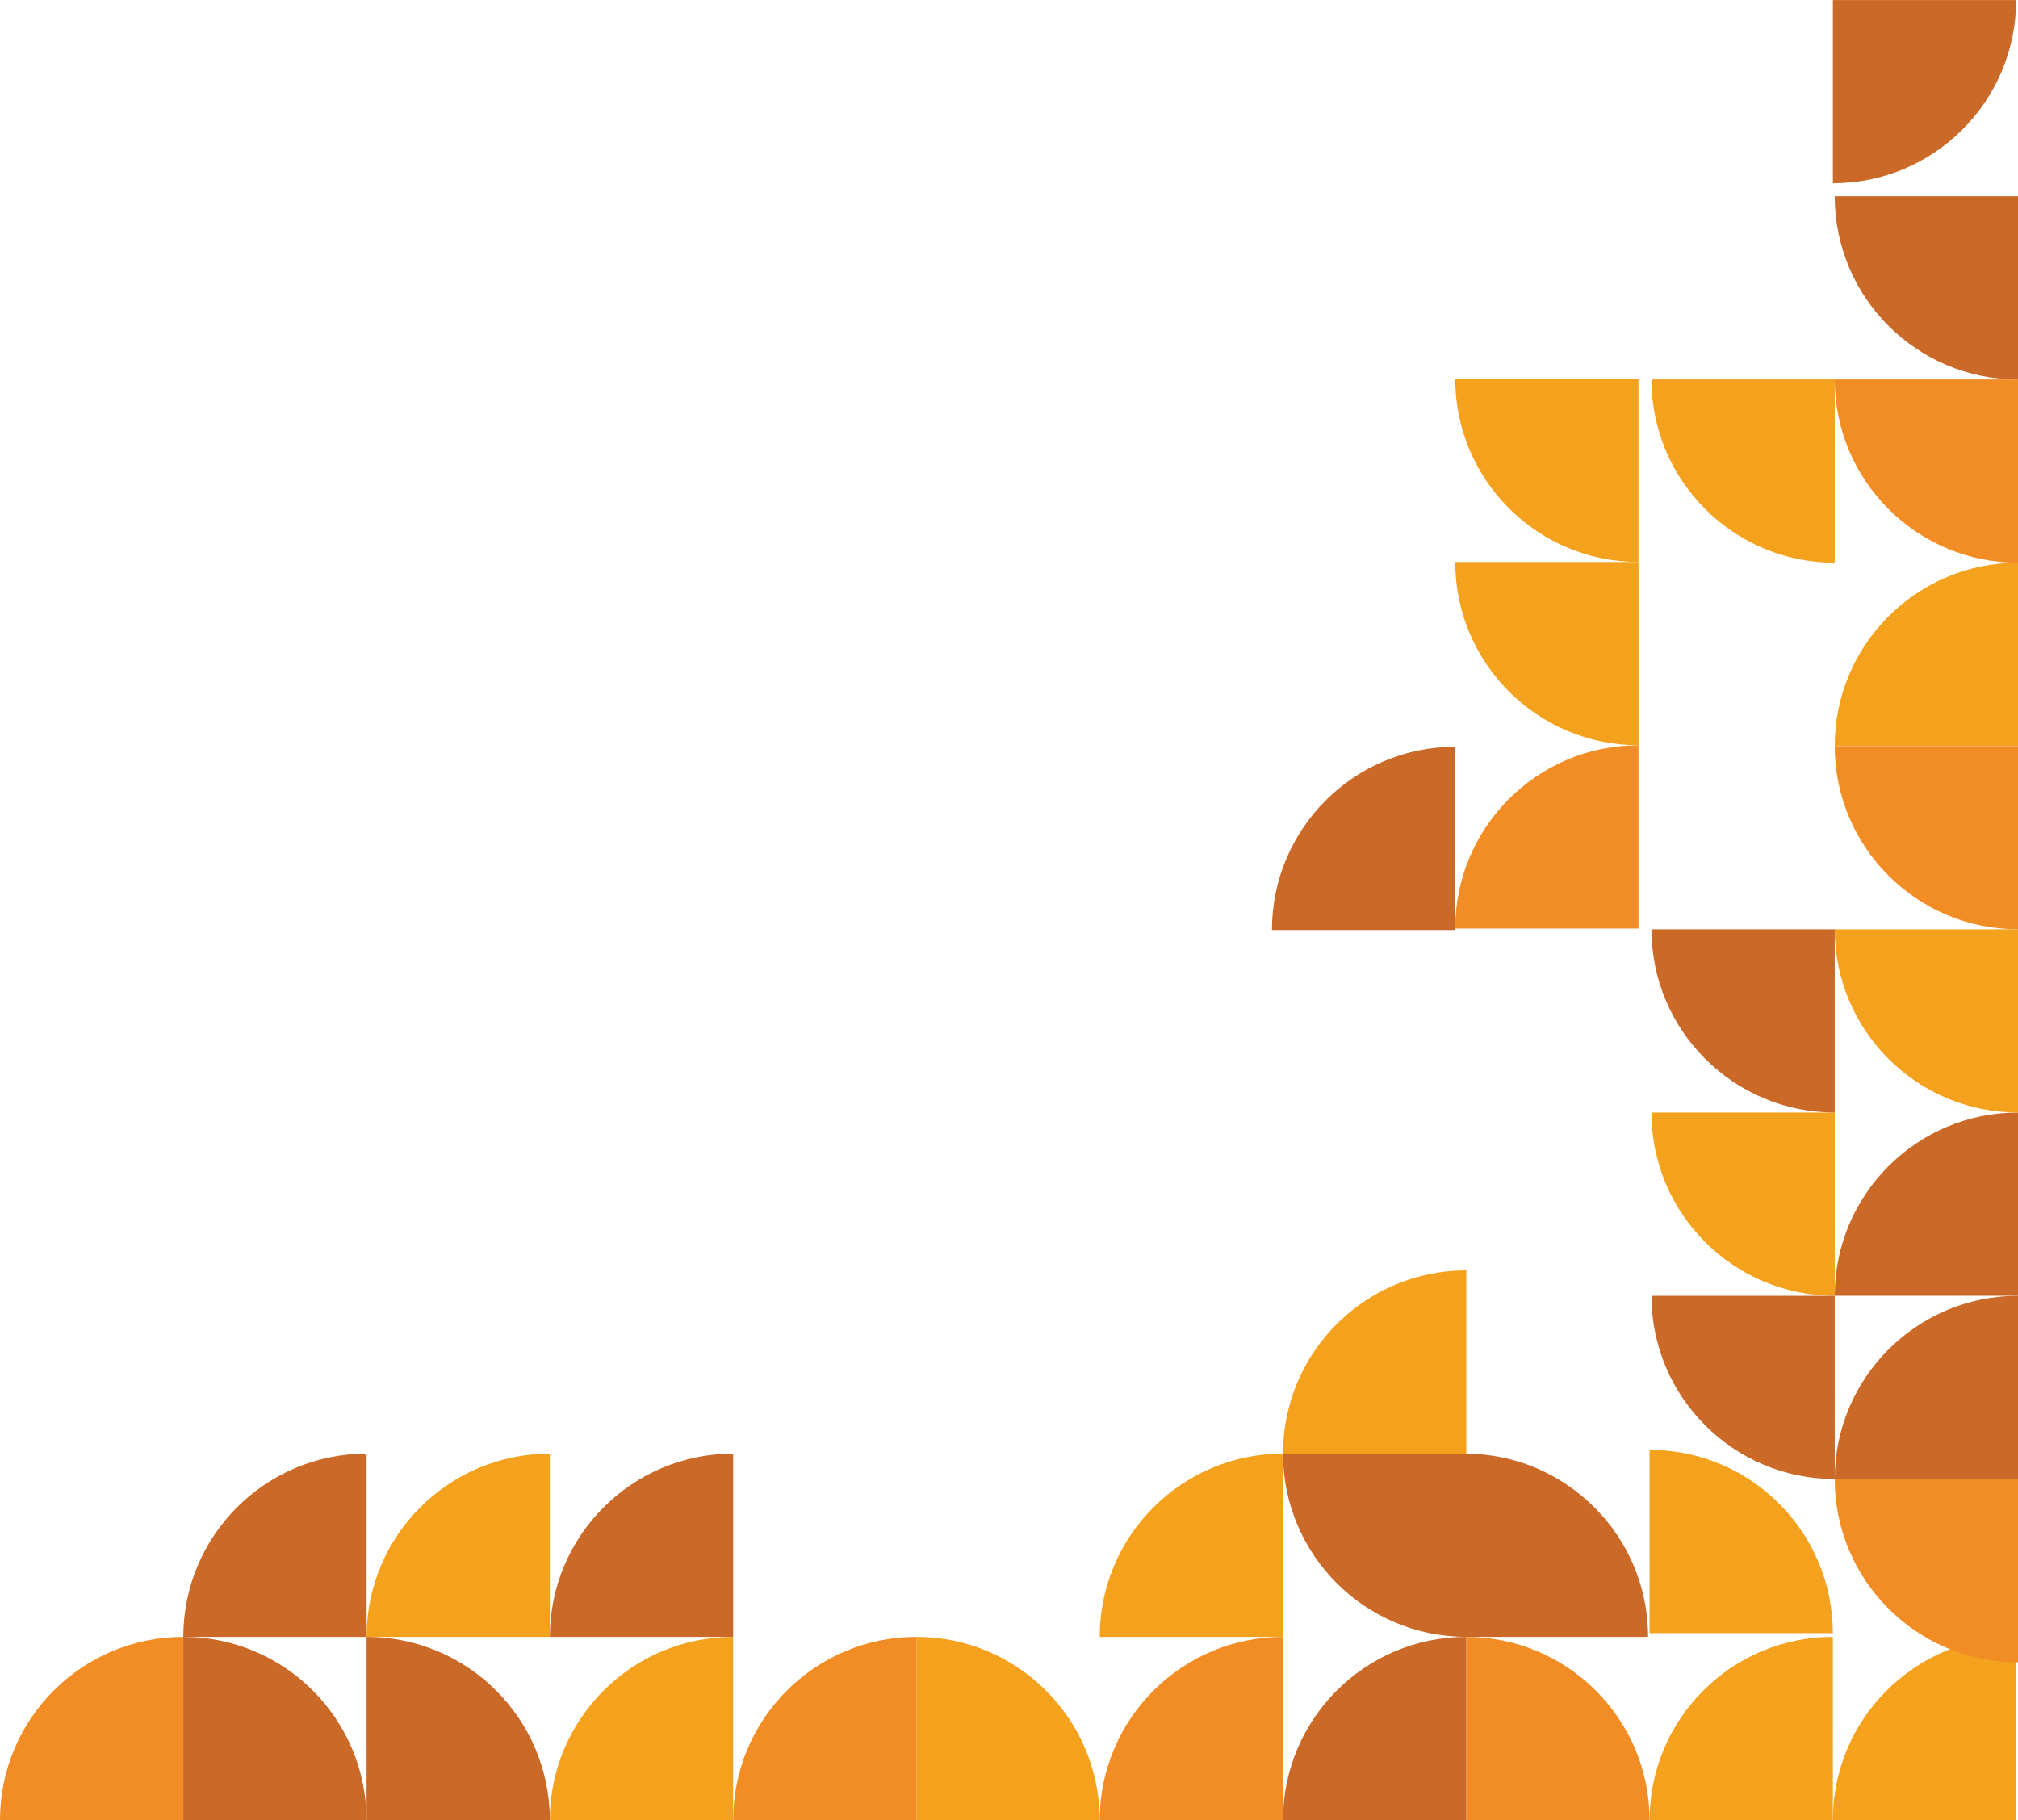 <?xml version="1.0" encoding="UTF-8"?>
<svg id="Layer_2" data-name="Layer 2" xmlns="http://www.w3.org/2000/svg" viewBox="0 0 633.24 571.22">
  <defs>
    <style>
      .cls-1 {
        fill: #f28d26;
      }

      .cls-2 {
        fill: #ca6928;
      }

      .cls-3 {
        fill: #f4a11d;
      }
    </style>
  </defs>
  <g id="Layer_1-2" data-name="Layer 1">
    <g>
      <path class="cls-2" d="M459.64,456.2h57.51c0,31.74-25.77,57.51-57.51,57.51h0v-57.51h0Z" transform="translate(3.45 973.35) rotate(-90)"/>
      <path class="cls-3" d="M345.08,456.2h0c31.74,0,57.51,25.77,57.51,57.51h-57.51v-57.51h0Z" transform="translate(-111.11 858.79) rotate(-90)"/>
      <path class="cls-2" d="M402.6,456.2h0c31.74,0,57.51,25.77,57.51,57.51h-57.51v-57.51h0Z" transform="translate(862.71 969.9) rotate(180)"/>
      <path class="cls-3" d="M115.03,456.2h0c31.74,0,57.51,25.77,57.51,57.51h-57.51v-57.51h0Z" transform="translate(-341.17 628.74) rotate(-90)"/>
      <path class="cls-2" d="M172.54,456.2h0c31.74,0,57.51,25.77,57.51,57.51h-57.51v-57.51h0Z" transform="translate(-283.65 686.25) rotate(-90)"/>
      <path class="cls-2" d="M57.51,456.2h0c31.74,0,57.51,25.77,57.51,57.51h-57.51v-57.51h0Z" transform="translate(-398.68 571.22) rotate(-90)"/>
      <g>
        <path class="cls-1" d="M460.11,513.71h57.51c0,31.74-25.77,57.51-57.51,57.51h0v-57.51h0Z" transform="translate(-53.6 1031.34) rotate(-90)"/>
        <path class="cls-3" d="M517.63,513.71h57.51c0,31.74-25.77,57.51-57.51,57.51h0v-57.51h0Z" transform="translate(1092.77 1084.93) rotate(-180)"/>
        <path class="cls-3" d="M287.57,513.71h0c31.74,0,57.51,25.77,57.51,57.51h-57.51v-57.51h0Z"/>
        <path class="cls-1" d="M345.08,513.71h0c31.74,0,57.51,25.77,57.51,57.51h-57.51v-57.51h0Z" transform="translate(-168.62 916.31) rotate(-90)"/>
        <path class="cls-2" d="M402.6,513.71h0c31.74,0,57.51,25.77,57.51,57.51h-57.51v-57.51h0Z" transform="translate(-111.11 973.82) rotate(-90)"/>
        <path class="cls-2" d="M115.03,513.71h0c31.74,0,57.51,25.77,57.51,57.51h-57.51v-57.51h0Z"/>
        <path class="cls-2" d="M57.51,513.71h0c31.74,0,57.51,25.77,57.51,57.51h-57.51v-57.51h0Z"/>
        <path class="cls-3" d="M172.54,513.71h0c31.74,0,57.51,25.77,57.51,57.51h-57.51v-57.51h0Z" transform="translate(-341.17 743.77) rotate(-90)"/>
        <path class="cls-1" d="M230.06,513.71h0c31.74,0,57.51,25.77,57.51,57.51h-57.51v-57.51h0Z" transform="translate(-283.65 801.28) rotate(-90)"/>
        <path class="cls-1" d="M0,513.71h0c31.74,0,57.51,25.77,57.51,57.51H0v-57.51H0Z" transform="translate(-513.71 571.22) rotate(-90)"/>
        <path class="cls-3" d="M575.14,513.71h57.51c0,31.74-25.77,57.51-57.51,57.51h0v-57.51h0Z" transform="translate(1207.8 1084.93) rotate(180)"/>
      </g>
      <path class="cls-3" d="M517.63,455.02h57.51c0,31.74-25.77,57.51-57.51,57.51h0v-57.51h0Z" transform="translate(62.6 1030.17) rotate(-90)"/>
      <path class="cls-2" d="M399.13,234.36h57.51c0,31.74-25.77,57.51-57.51,57.51h0v-57.51h0Z" transform="translate(855.77 526.23) rotate(180)"/>
      <path class="cls-3" d="M518.21,119.1h0c31.74,0,57.51,25.77,57.51,57.51h-57.51v-57.51h0Z" transform="translate(1093.94 295.7) rotate(180)"/>
      <path class="cls-2" d="M575.14,0h0C606.88,0,632.66,25.77,632.66,57.51h-57.51V0h0Z" transform="translate(632.66 -575.14) rotate(90)"/>
      <path class="cls-3" d="M518.21,349.15h0c31.74,0,57.51,25.77,57.51,57.51h-57.51v-57.51h0Z" transform="translate(1093.94 755.82) rotate(180)"/>
      <path class="cls-2" d="M518.21,291.64h0c31.74,0,57.51,25.77,57.51,57.51h-57.51v-57.51h0Z" transform="translate(1093.94 640.79) rotate(180)"/>
      <path class="cls-2" d="M518.21,406.67h0c31.74,0,57.51,25.77,57.51,57.51h-57.51v-57.51h0Z" transform="translate(1093.94 870.85) rotate(180)"/>
      <path class="cls-1" d="M456.64,233.89h57.51c0,31.74-25.77,57.51-57.51,57.51h0v-57.51h0Z" transform="translate(970.79 525.29) rotate(180)"/>
      <path class="cls-3" d="M456.64,176.37h57.51c0,31.74-25.77,57.51-57.51,57.51h0v-57.51h0Z" transform="translate(690.53 -280.27) rotate(90)"/>
      <path class="cls-3" d="M575.73,176.61h0c31.74,0,57.51,25.77,57.51,57.51h-57.51v-57.51h0Z" transform="translate(399.12 809.85) rotate(-90)"/>
      <path class="cls-1" d="M575.73,119.1h0c31.74,0,57.51,25.77,57.51,57.51h-57.51v-57.51h0Z" transform="translate(1208.97 295.7) rotate(180)"/>
      <path class="cls-2" d="M575.73,61.58h0c31.74,0,57.51,25.77,57.51,57.51h-57.51v-57.51h0Z" transform="translate(1208.97 180.68) rotate(180)"/>
      <path class="cls-2" d="M575.73,349.15h0c31.74,0,57.51,25.77,57.51,57.51h-57.51v-57.51h0Z" transform="translate(226.58 982.39) rotate(-90)"/>
      <path class="cls-2" d="M575.73,406.67h0c31.74,0,57.51,25.77,57.51,57.51h-57.51v-57.51h0Z" transform="translate(169.06 1039.91) rotate(-90)"/>
      <path class="cls-3" d="M575.73,291.64h0c31.74,0,57.51,25.77,57.51,57.51h-57.51v-57.51h0Z" transform="translate(1208.97 640.79) rotate(180)"/>
      <path class="cls-1" d="M575.73,234.12h0c31.74,0,57.51,25.77,57.51,57.51h-57.51v-57.51h0Z" transform="translate(1208.97 525.76) rotate(180)"/>
      <path class="cls-1" d="M575.73,464.18h0c31.74,0,57.51,25.77,57.51,57.51h-57.51v-57.51h0Z" transform="translate(1208.97 985.87) rotate(180)"/>
      <path class="cls-3" d="M456.64,118.86h57.51c0,31.74-25.77,57.51-57.51,57.51h0v-57.51h0Z" transform="translate(633.01 -337.78) rotate(90)"/>
      <path class="cls-3" d="M402.6,398.68h57.51c0,31.74-25.77,57.51-57.51,57.51h0v-57.51h0Z" transform="translate(862.71 854.88) rotate(180)"/>
    </g>
  </g>
</svg>
